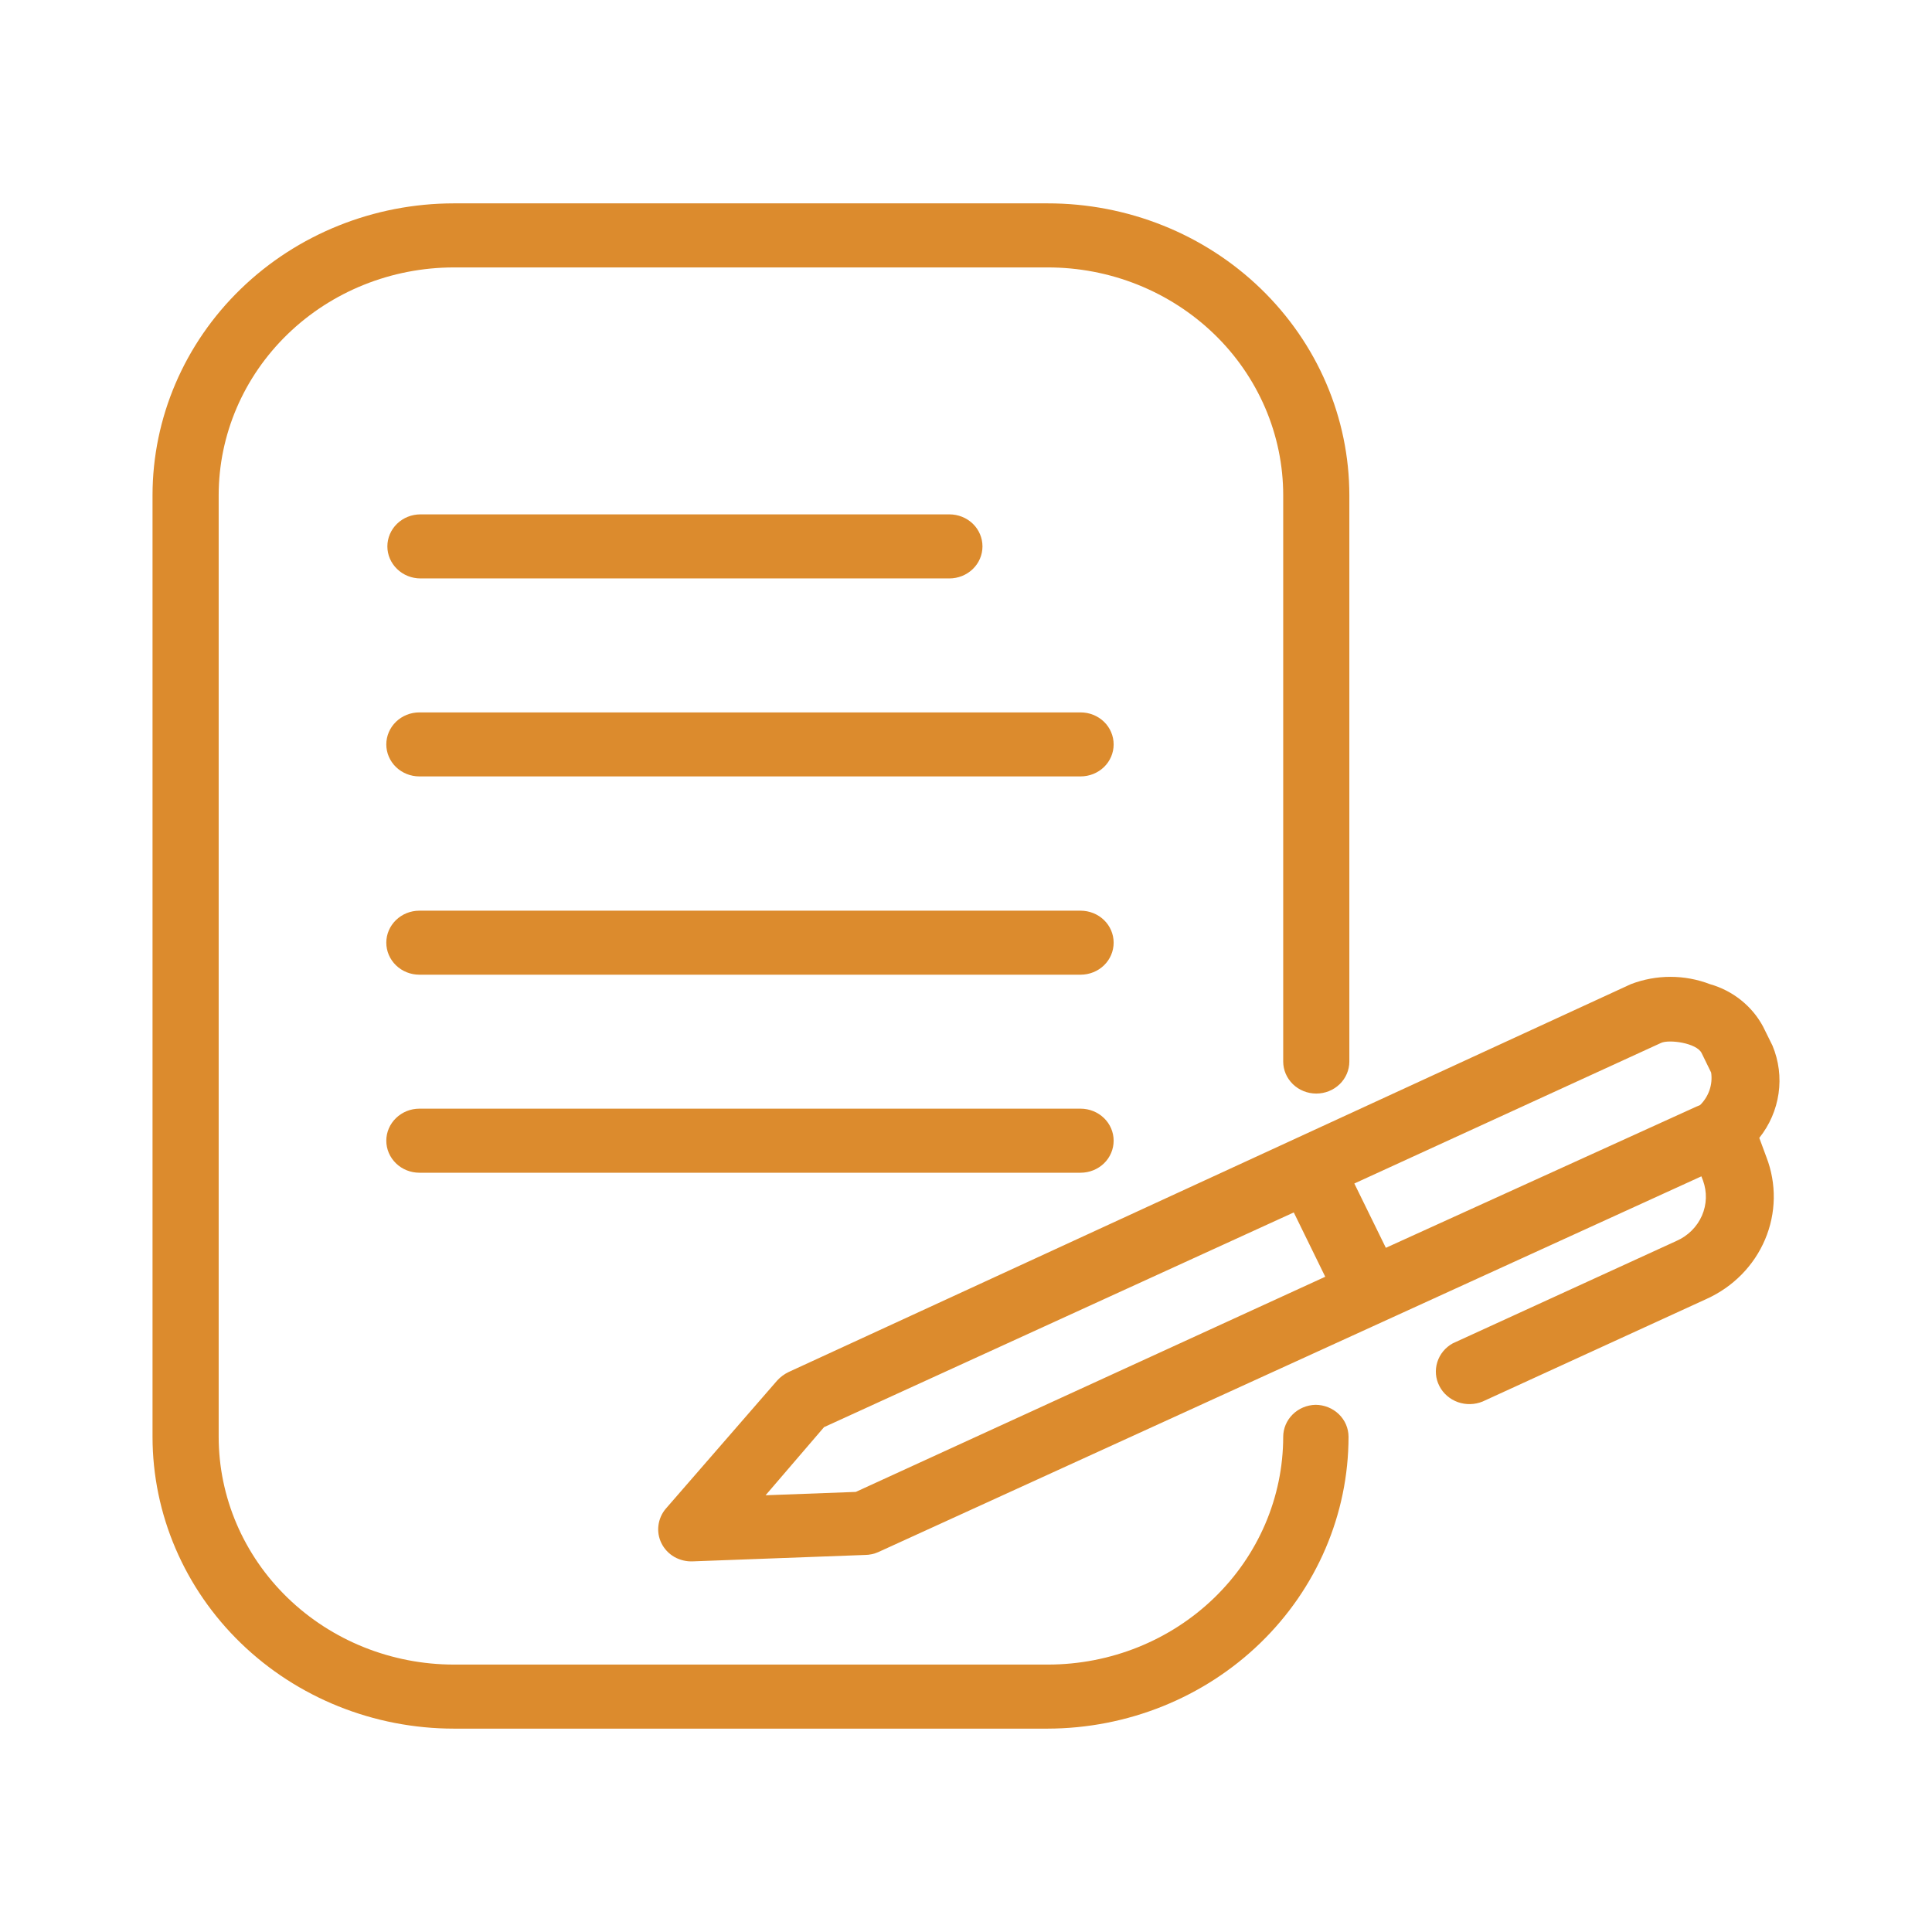 <svg width="38" height="38" viewBox="0 0 38 38" fill="none" xmlns="http://www.w3.org/2000/svg">
<path d="M25.874 27.631C25.704 27.635 25.543 27.703 25.424 27.821C25.306 27.939 25.239 28.096 25.239 28.261C25.238 29.449 24.75 30.587 23.883 31.427C23.016 32.267 21.841 32.739 20.614 32.74H8.925C7.699 32.739 6.524 32.267 5.657 31.427C4.79 30.587 4.302 29.449 4.301 28.261V9.739C4.302 8.551 4.79 7.413 5.657 6.573C6.524 5.733 7.699 5.261 8.925 5.26H20.604C21.212 5.259 21.814 5.374 22.376 5.599C22.938 5.824 23.449 6.154 23.88 6.57C24.31 6.985 24.651 7.479 24.885 8.023C25.118 8.567 25.239 9.15 25.239 9.739V20.879C25.239 21.046 25.308 21.207 25.43 21.325C25.552 21.443 25.717 21.509 25.89 21.509C26.062 21.509 26.227 21.443 26.349 21.325C26.471 21.207 26.54 21.046 26.54 20.879V9.739C26.539 8.985 26.385 8.238 26.086 7.541C25.788 6.845 25.35 6.212 24.799 5.679C24.248 5.146 23.594 4.723 22.874 4.435C22.154 4.147 21.383 3.999 20.604 4H8.925C7.354 4.001 5.848 4.606 4.737 5.682C3.626 6.758 3.001 8.217 3 9.739V28.261C3.001 29.783 3.626 31.242 4.737 32.318C5.848 33.394 7.354 33.999 8.925 34H20.604C22.174 33.997 23.679 33.392 24.789 32.316C25.899 31.24 26.523 29.782 26.524 28.261C26.524 28.094 26.456 27.934 26.334 27.816C26.212 27.698 26.046 27.631 25.874 27.631Z" fill="#DC8B2D"/>
<path d="M21.254 21.806H8.248C8.076 21.806 7.911 21.873 7.789 21.991C7.667 22.109 7.598 22.269 7.598 22.436C7.598 22.603 7.667 22.764 7.789 22.882C7.911 23 8.076 23.066 8.248 23.066H21.254C21.426 23.066 21.592 23 21.714 22.882C21.836 22.764 21.904 22.603 21.904 22.436C21.904 22.269 21.836 22.109 21.714 21.991C21.592 21.873 21.426 21.806 21.254 21.806Z" fill="#DC8B2D"/>
<path d="M21.254 17.912H8.248C8.076 17.912 7.911 17.978 7.789 18.096C7.667 18.214 7.598 18.374 7.598 18.541C7.598 18.709 7.667 18.869 7.789 18.987C7.911 19.105 8.076 19.171 8.248 19.171H21.254C21.426 19.171 21.592 19.105 21.714 18.987C21.836 18.869 21.904 18.709 21.904 18.541C21.904 18.374 21.836 18.214 21.714 18.096C21.592 17.978 21.426 17.912 21.254 17.912Z" fill="#DC8B2D"/>
<path d="M21.254 14.012H8.248C8.076 14.012 7.911 14.078 7.789 14.196C7.667 14.314 7.598 14.475 7.598 14.642C7.598 14.809 7.667 14.969 7.789 15.087C7.911 15.205 8.076 15.271 8.248 15.271H21.254C21.426 15.271 21.592 15.205 21.714 15.087C21.836 14.969 21.904 14.809 21.904 14.642C21.904 14.475 21.836 14.314 21.714 14.196C21.592 14.078 21.426 14.012 21.254 14.012Z" fill="#DC8B2D"/>
<path d="M8.269 11.377H18.674C18.846 11.377 19.012 11.31 19.134 11.192C19.256 11.074 19.324 10.914 19.324 10.747C19.324 10.58 19.256 10.419 19.134 10.301C19.012 10.183 18.846 10.117 18.674 10.117H8.269C8.097 10.117 7.932 10.183 7.81 10.301C7.688 10.419 7.619 10.58 7.619 10.747C7.619 10.914 7.688 11.074 7.81 11.192C7.932 11.31 8.097 11.377 8.269 11.377Z" fill="#DC8B2D"/>
<path d="M34.603 22.381C34.806 22.127 34.936 21.826 34.982 21.508C35.028 21.189 34.987 20.865 34.863 20.567L34.676 20.189C34.569 19.99 34.422 19.814 34.243 19.671C34.064 19.528 33.858 19.421 33.635 19.358C33.134 19.165 32.576 19.165 32.075 19.358L15.511 26.986C15.426 27.027 15.35 27.083 15.287 27.152L13.097 29.672C13.017 29.765 12.967 29.879 12.951 30C12.935 30.12 12.955 30.242 13.009 30.352C13.064 30.464 13.152 30.558 13.262 30.622C13.373 30.685 13.5 30.716 13.628 30.71L17.014 30.584C17.104 30.583 17.193 30.564 17.274 30.528L33.464 23.137L33.495 23.217C33.578 23.443 33.571 23.69 33.475 23.91C33.378 24.131 33.2 24.308 32.975 24.407L28.574 26.422C28.427 26.503 28.319 26.635 28.27 26.791C28.221 26.948 28.235 27.116 28.311 27.262C28.386 27.409 28.516 27.521 28.674 27.578C28.832 27.634 29.006 27.63 29.162 27.566L33.562 25.55C34.086 25.314 34.498 24.896 34.717 24.378C34.936 23.861 34.945 23.283 34.743 22.759L34.603 22.381ZM16.832 29.344L15.058 29.41L16.208 28.07L25.447 23.847L26.066 25.112L16.832 29.344ZM33.438 21.736L33.365 21.766L27.258 24.543L26.638 23.278L32.673 20.512C32.829 20.441 33.37 20.512 33.469 20.713L33.656 21.096C33.673 21.212 33.662 21.33 33.624 21.441C33.586 21.552 33.522 21.653 33.438 21.736Z" fill="#DC8B2D"/>
</svg>
